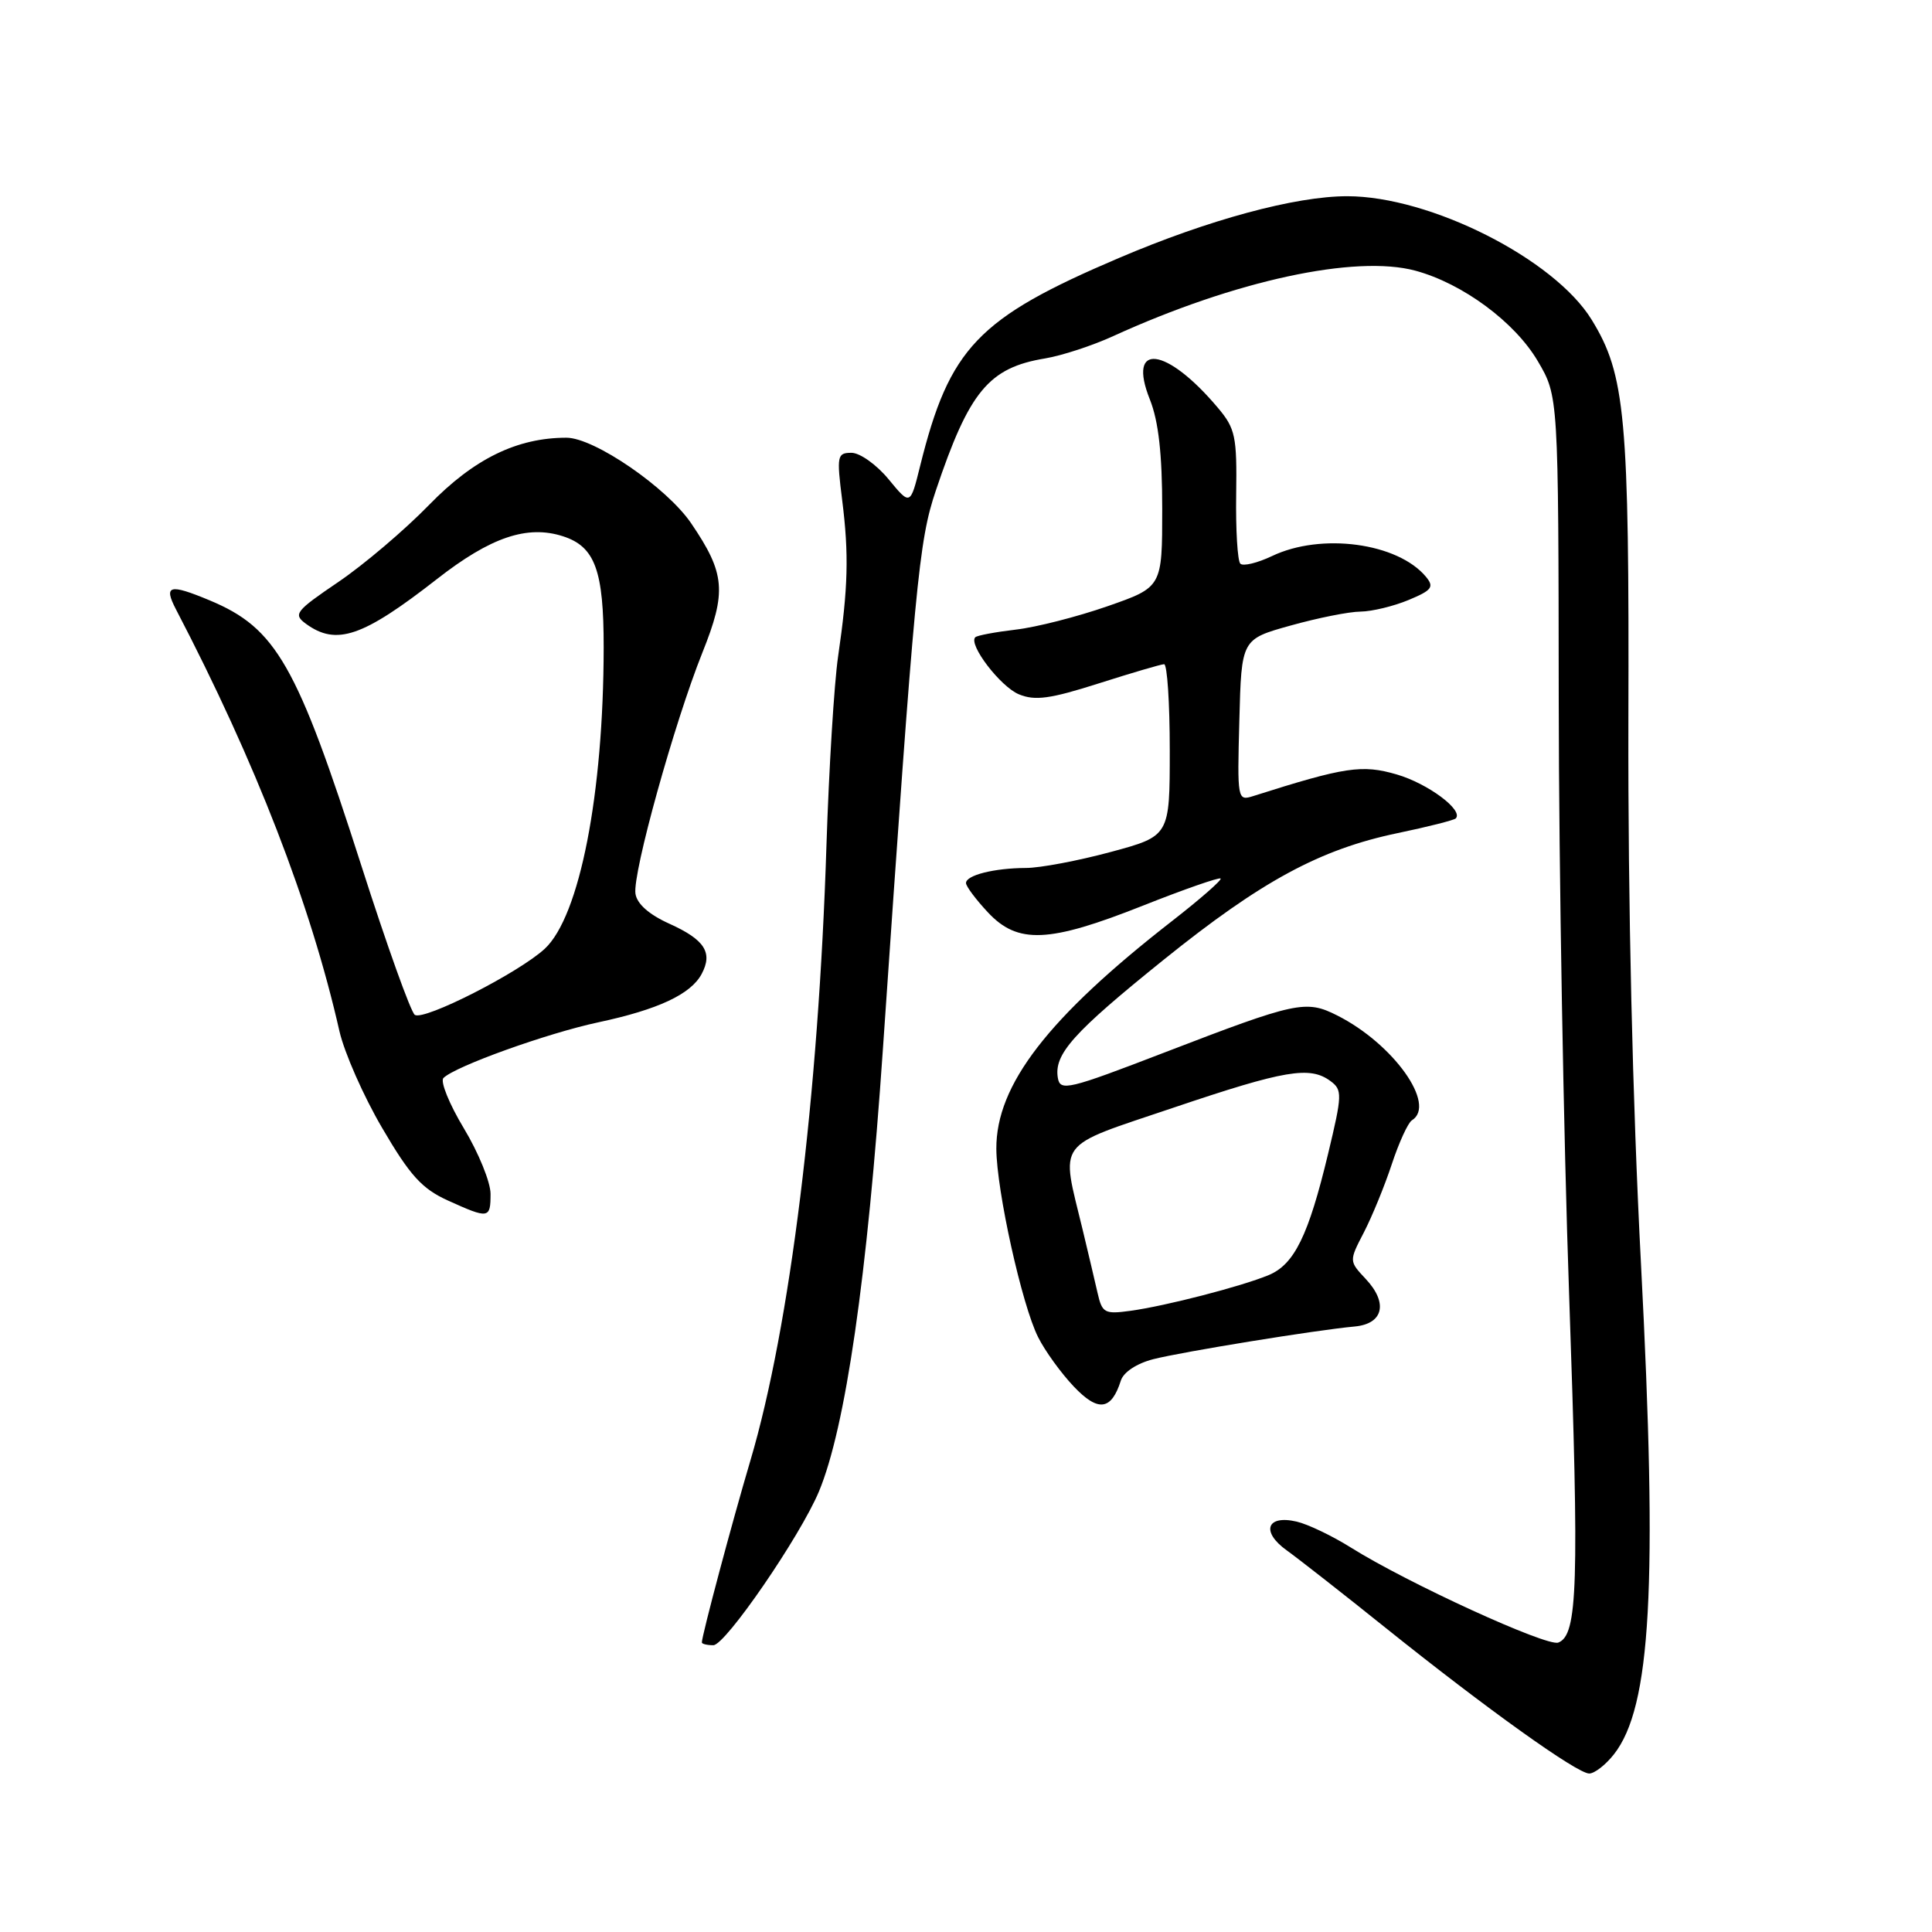 <?xml version="1.0" encoding="UTF-8" standalone="no"?>
<!DOCTYPE svg PUBLIC "-//W3C//DTD SVG 1.1//EN" "http://www.w3.org/Graphics/SVG/1.1/DTD/svg11.dtd" >
<svg xmlns="http://www.w3.org/2000/svg" xmlns:xlink="http://www.w3.org/1999/xlink" version="1.1" viewBox="0 0 256 256">
 <g >
 <path fill="currentColor"
d=" M 213.85 232.46 C 218.78 226.20 219.66 210.20 217.44 167.50 C 216.31 145.76 215.71 119.80 215.77 95.50 C 215.89 55.18 215.38 49.64 210.90 42.36 C 205.95 34.31 189.51 26.00 178.51 26.00 C 171.65 26.00 160.14 29.11 148.25 34.19 C 129.55 42.16 125.81 46.08 121.92 61.75 C 120.62 67.00 120.62 67.00 117.74 63.50 C 116.15 61.57 113.94 60.00 112.83 60.00 C 110.93 60.00 110.85 60.38 111.59 66.25 C 112.50 73.45 112.38 77.91 111.05 87.00 C 110.53 90.58 109.84 101.83 109.51 112.00 C 108.46 145.17 104.67 175.84 99.44 193.50 C 97.00 201.72 93.00 216.73 93.00 217.63 C 93.00 217.83 93.69 218.00 94.52 218.00 C 96.12 218.00 106.02 203.58 108.51 197.64 C 112.03 189.20 114.92 169.26 116.99 139.00 C 121.25 76.93 121.74 71.71 124.00 65.01 C 128.43 51.84 131.01 48.72 138.50 47.49 C 140.70 47.12 144.75 45.80 147.50 44.54 C 163.65 37.17 179.61 33.72 187.56 35.87 C 193.82 37.57 200.73 42.68 203.77 47.86 C 206.50 52.50 206.50 52.50 206.54 93.00 C 206.56 115.28 207.18 150.67 207.92 171.66 C 209.26 210.11 209.06 216.66 206.48 217.65 C 204.97 218.22 186.49 209.76 179.00 205.06 C 176.53 203.51 173.29 201.96 171.81 201.62 C 167.83 200.69 167.05 202.97 170.51 205.44 C 172.09 206.58 178.00 211.20 183.64 215.73 C 196.99 226.43 208.97 235.00 210.58 235.00 C 211.28 235.00 212.75 233.86 213.85 232.46 Z  M 148.52 182.93 C 148.88 181.81 150.63 180.66 152.81 180.10 C 156.71 179.11 174.43 176.23 179.49 175.77 C 183.31 175.42 183.96 172.65 180.96 169.46 C 178.75 167.10 178.75 167.10 180.72 163.30 C 181.80 161.21 183.47 157.14 184.42 154.26 C 185.37 151.38 186.57 148.77 187.08 148.45 C 190.40 146.40 184.63 138.30 177.18 134.55 C 173.04 132.46 171.78 132.73 154.33 139.45 C 141.53 144.38 140.48 144.63 140.17 142.83 C 139.64 139.68 142.19 136.84 154.17 127.19 C 167.16 116.73 174.90 112.54 185.20 110.39 C 189.19 109.56 192.65 108.68 192.89 108.45 C 193.97 107.37 189.22 103.83 185.08 102.62 C 180.47 101.28 178.25 101.61 166.07 105.48 C 163.96 106.15 163.94 105.99 164.22 95.43 C 164.50 84.70 164.50 84.70 171.00 82.89 C 174.57 81.89 178.75 81.05 180.28 81.04 C 181.81 81.02 184.68 80.32 186.65 79.50 C 189.75 78.21 190.06 77.78 188.95 76.43 C 185.21 71.93 175.08 70.56 168.55 73.68 C 166.61 74.60 164.72 75.06 164.35 74.69 C 163.98 74.31 163.73 70.20 163.80 65.54 C 163.91 57.83 163.70 56.79 161.38 54.04 C 154.55 45.92 149.30 45.28 152.37 52.95 C 153.51 55.82 154.00 60.15 154.00 67.42 C 154.00 77.80 154.00 77.80 146.75 80.33 C 142.76 81.72 137.29 83.12 134.58 83.43 C 131.87 83.75 129.47 84.20 129.23 84.44 C 128.28 85.39 132.56 90.99 135.01 92.00 C 137.14 92.88 139.14 92.61 145.57 90.56 C 149.93 89.17 153.84 88.02 154.25 88.01 C 154.66 88.01 155.00 93.13 155.00 99.39 C 155.00 110.78 155.00 110.78 147.18 112.89 C 142.88 114.05 137.82 115.01 135.93 115.01 C 131.72 115.03 128.00 115.97 128.00 117.01 C 128.00 117.44 129.31 119.19 130.90 120.89 C 134.86 125.13 138.97 124.95 151.45 120.00 C 156.92 117.83 161.55 116.22 161.74 116.41 C 161.93 116.60 159.03 119.14 155.29 122.05 C 138.85 134.85 131.98 143.76 132.02 152.22 C 132.05 157.76 135.41 172.94 137.56 177.19 C 138.47 179.01 140.60 181.95 142.29 183.73 C 145.51 187.12 147.26 186.90 148.52 182.93 Z  M 65.00 158.19 C 65.00 156.65 63.41 152.74 61.47 149.52 C 59.53 146.30 58.31 143.29 58.76 142.84 C 60.31 141.29 72.50 136.91 79.29 135.46 C 87.20 133.77 91.53 131.75 92.97 129.06 C 94.48 126.23 93.39 124.52 88.70 122.40 C 85.99 121.18 84.39 119.76 84.20 118.41 C 83.81 115.70 89.35 95.78 93.06 86.50 C 96.31 78.40 96.10 75.99 91.59 69.35 C 88.37 64.61 78.74 58.00 75.06 58.00 C 68.51 58.00 62.80 60.79 56.85 66.91 C 53.63 70.22 48.23 74.81 44.84 77.11 C 39.14 80.98 38.82 81.39 40.53 82.65 C 44.57 85.60 48.06 84.41 57.91 76.72 C 65.01 71.17 69.87 69.53 74.60 71.06 C 78.85 72.43 80.00 75.59 79.99 85.80 C 79.97 105.21 76.81 121.41 72.19 125.71 C 68.80 128.86 56.24 135.26 54.97 134.48 C 54.45 134.16 51.26 125.26 47.88 114.70 C 39.33 88.01 36.60 83.23 27.78 79.55 C 22.44 77.32 21.65 77.54 23.32 80.75 C 33.89 101.03 41.16 119.79 44.98 136.65 C 45.63 139.48 48.17 145.26 50.65 149.48 C 54.32 155.76 55.91 157.51 59.32 159.06 C 64.77 161.53 65.00 161.50 65.00 158.19 Z  M 145.44 171.35 C 145.08 169.78 144.20 166.03 143.47 163.00 C 140.55 150.88 139.62 152.14 155.50 146.77 C 170.28 141.78 173.57 141.23 176.30 143.25 C 177.88 144.42 177.86 145.05 175.98 152.88 C 173.38 163.72 171.50 167.55 168.10 168.96 C 164.48 170.46 154.46 173.05 149.79 173.69 C 146.37 174.16 146.04 173.98 145.44 171.35 Z "/>
</g>
</svg>